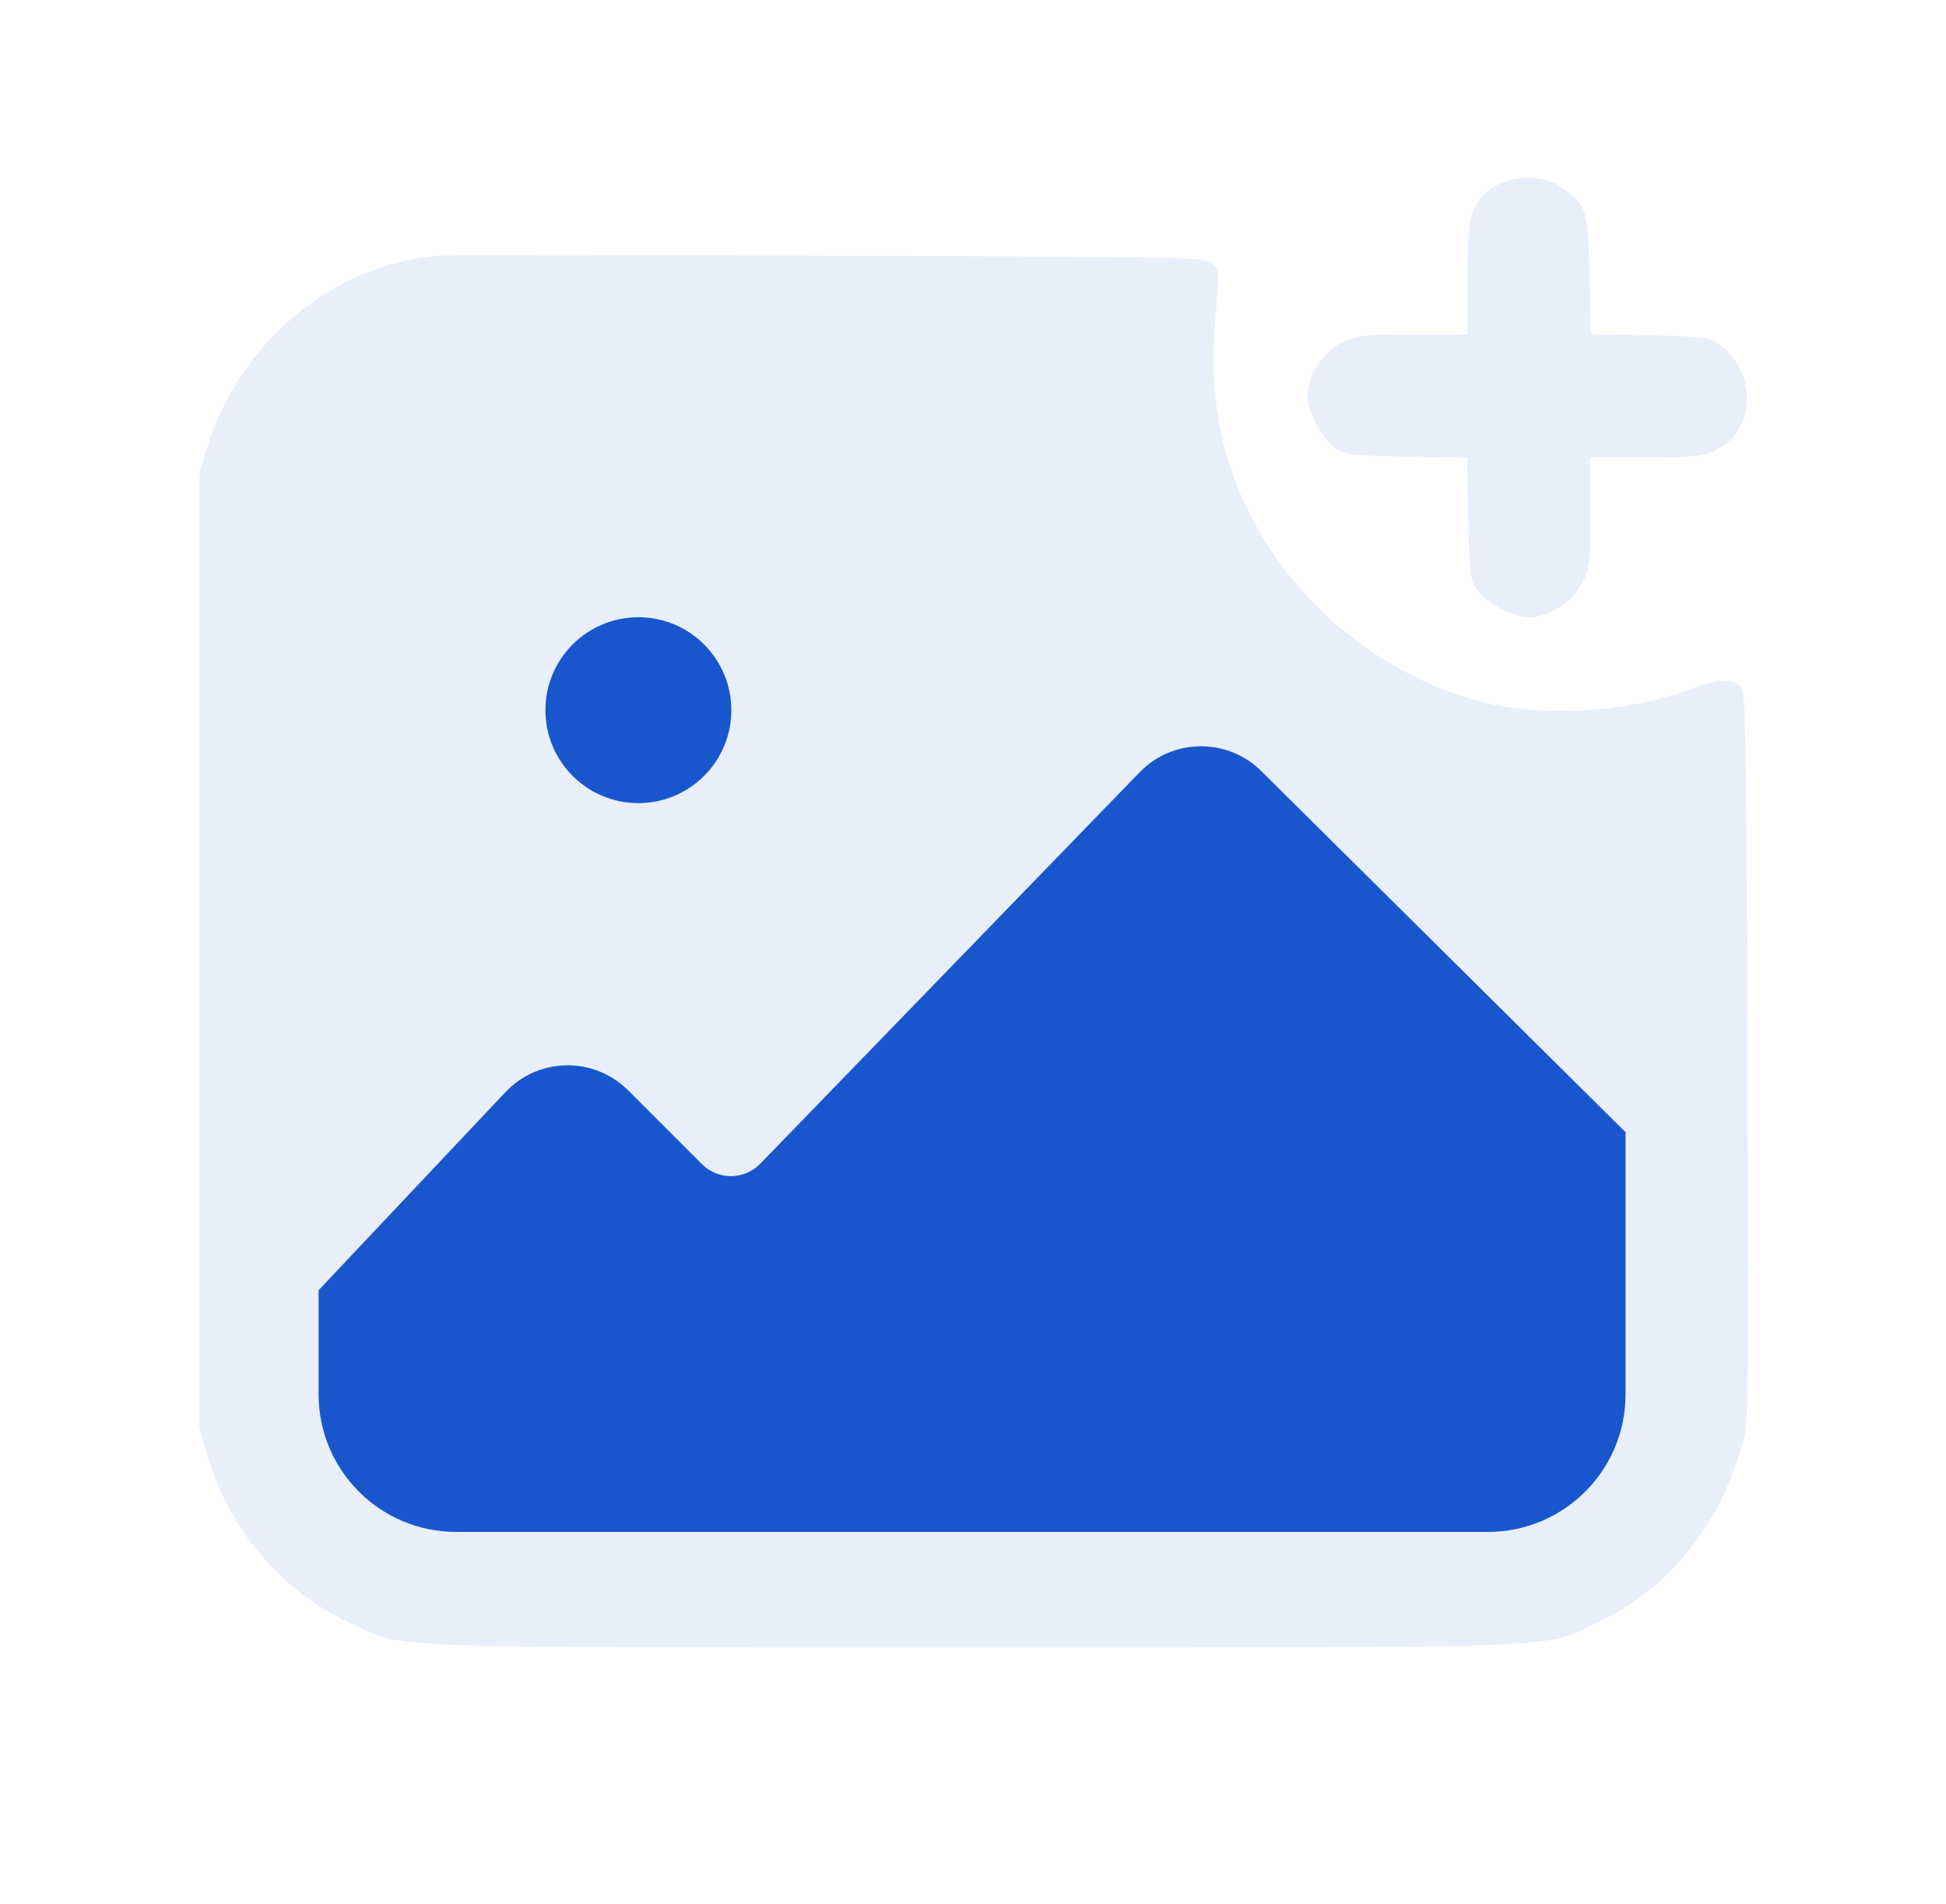 <svg width="46" height="45" viewBox="0 0 46 45" fill="none" xmlns="http://www.w3.org/2000/svg">
<path d="M35.296 4.43C34.769 4.79 34.69 5.071 34.69 6.583V7.91H33.389C32.22 7.91 32.053 7.928 31.701 8.104C31.262 8.332 30.91 8.886 30.91 9.36C30.91 9.721 31.244 10.362 31.552 10.582C31.771 10.749 31.956 10.767 33.239 10.793L34.681 10.819L34.707 12.261C34.733 13.544 34.751 13.729 34.918 13.948C35.138 14.256 35.779 14.59 36.148 14.59C36.597 14.59 37.159 14.238 37.388 13.799C37.572 13.456 37.59 13.307 37.59 12.111V10.81H38.908C40.051 10.81 40.279 10.784 40.569 10.635C41.51 10.16 41.545 8.807 40.64 8.139C40.411 7.972 40.244 7.954 38.996 7.928L37.599 7.901L37.572 6.504C37.546 4.957 37.502 4.834 36.887 4.412C36.474 4.131 35.727 4.14 35.296 4.43Z" fill="#1856CD" fill-opacity="0.1"/>
<path d="M10.343 6.047C7.847 6.266 5.667 8.086 4.894 10.591L4.709 11.206V22.474V33.732L4.894 34.383C5.43 36.176 6.643 37.608 8.295 38.373C9.569 38.971 8.734 38.944 22.981 38.944C37.264 38.944 36.429 38.971 37.721 38.373C39.355 37.608 40.56 36.184 41.113 34.365C41.351 33.583 41.333 34.391 41.307 24.152C41.28 17.209 41.263 16.348 41.14 16.224C40.946 16.031 40.603 16.049 39.944 16.295C38.608 16.796 36.798 16.945 35.383 16.673C33.317 16.26 31.287 14.88 30.065 13.043C28.958 11.373 28.527 9.589 28.73 7.488C28.826 6.46 28.817 6.398 28.659 6.24C28.501 6.073 28.211 6.073 19.571 6.047C14.667 6.029 10.51 6.029 10.343 6.047Z" fill="#1856CD" fill-opacity="0.1"/>
<circle cx="15.09" cy="16.787" r="2.197" fill="#1856CD"/>
<path d="M7.531 32.959V30.498L11.948 25.816C12.73 24.987 14.042 24.968 14.848 25.773L16.593 27.518C16.974 27.9 17.595 27.895 17.971 27.508L26.939 18.255C27.722 17.447 29.014 17.434 29.813 18.226L38.425 26.763V32.959C38.425 34.755 36.969 36.211 35.173 36.211H10.783C8.987 36.211 7.531 34.755 7.531 32.959Z" fill="#1856CD"/>
</svg>
